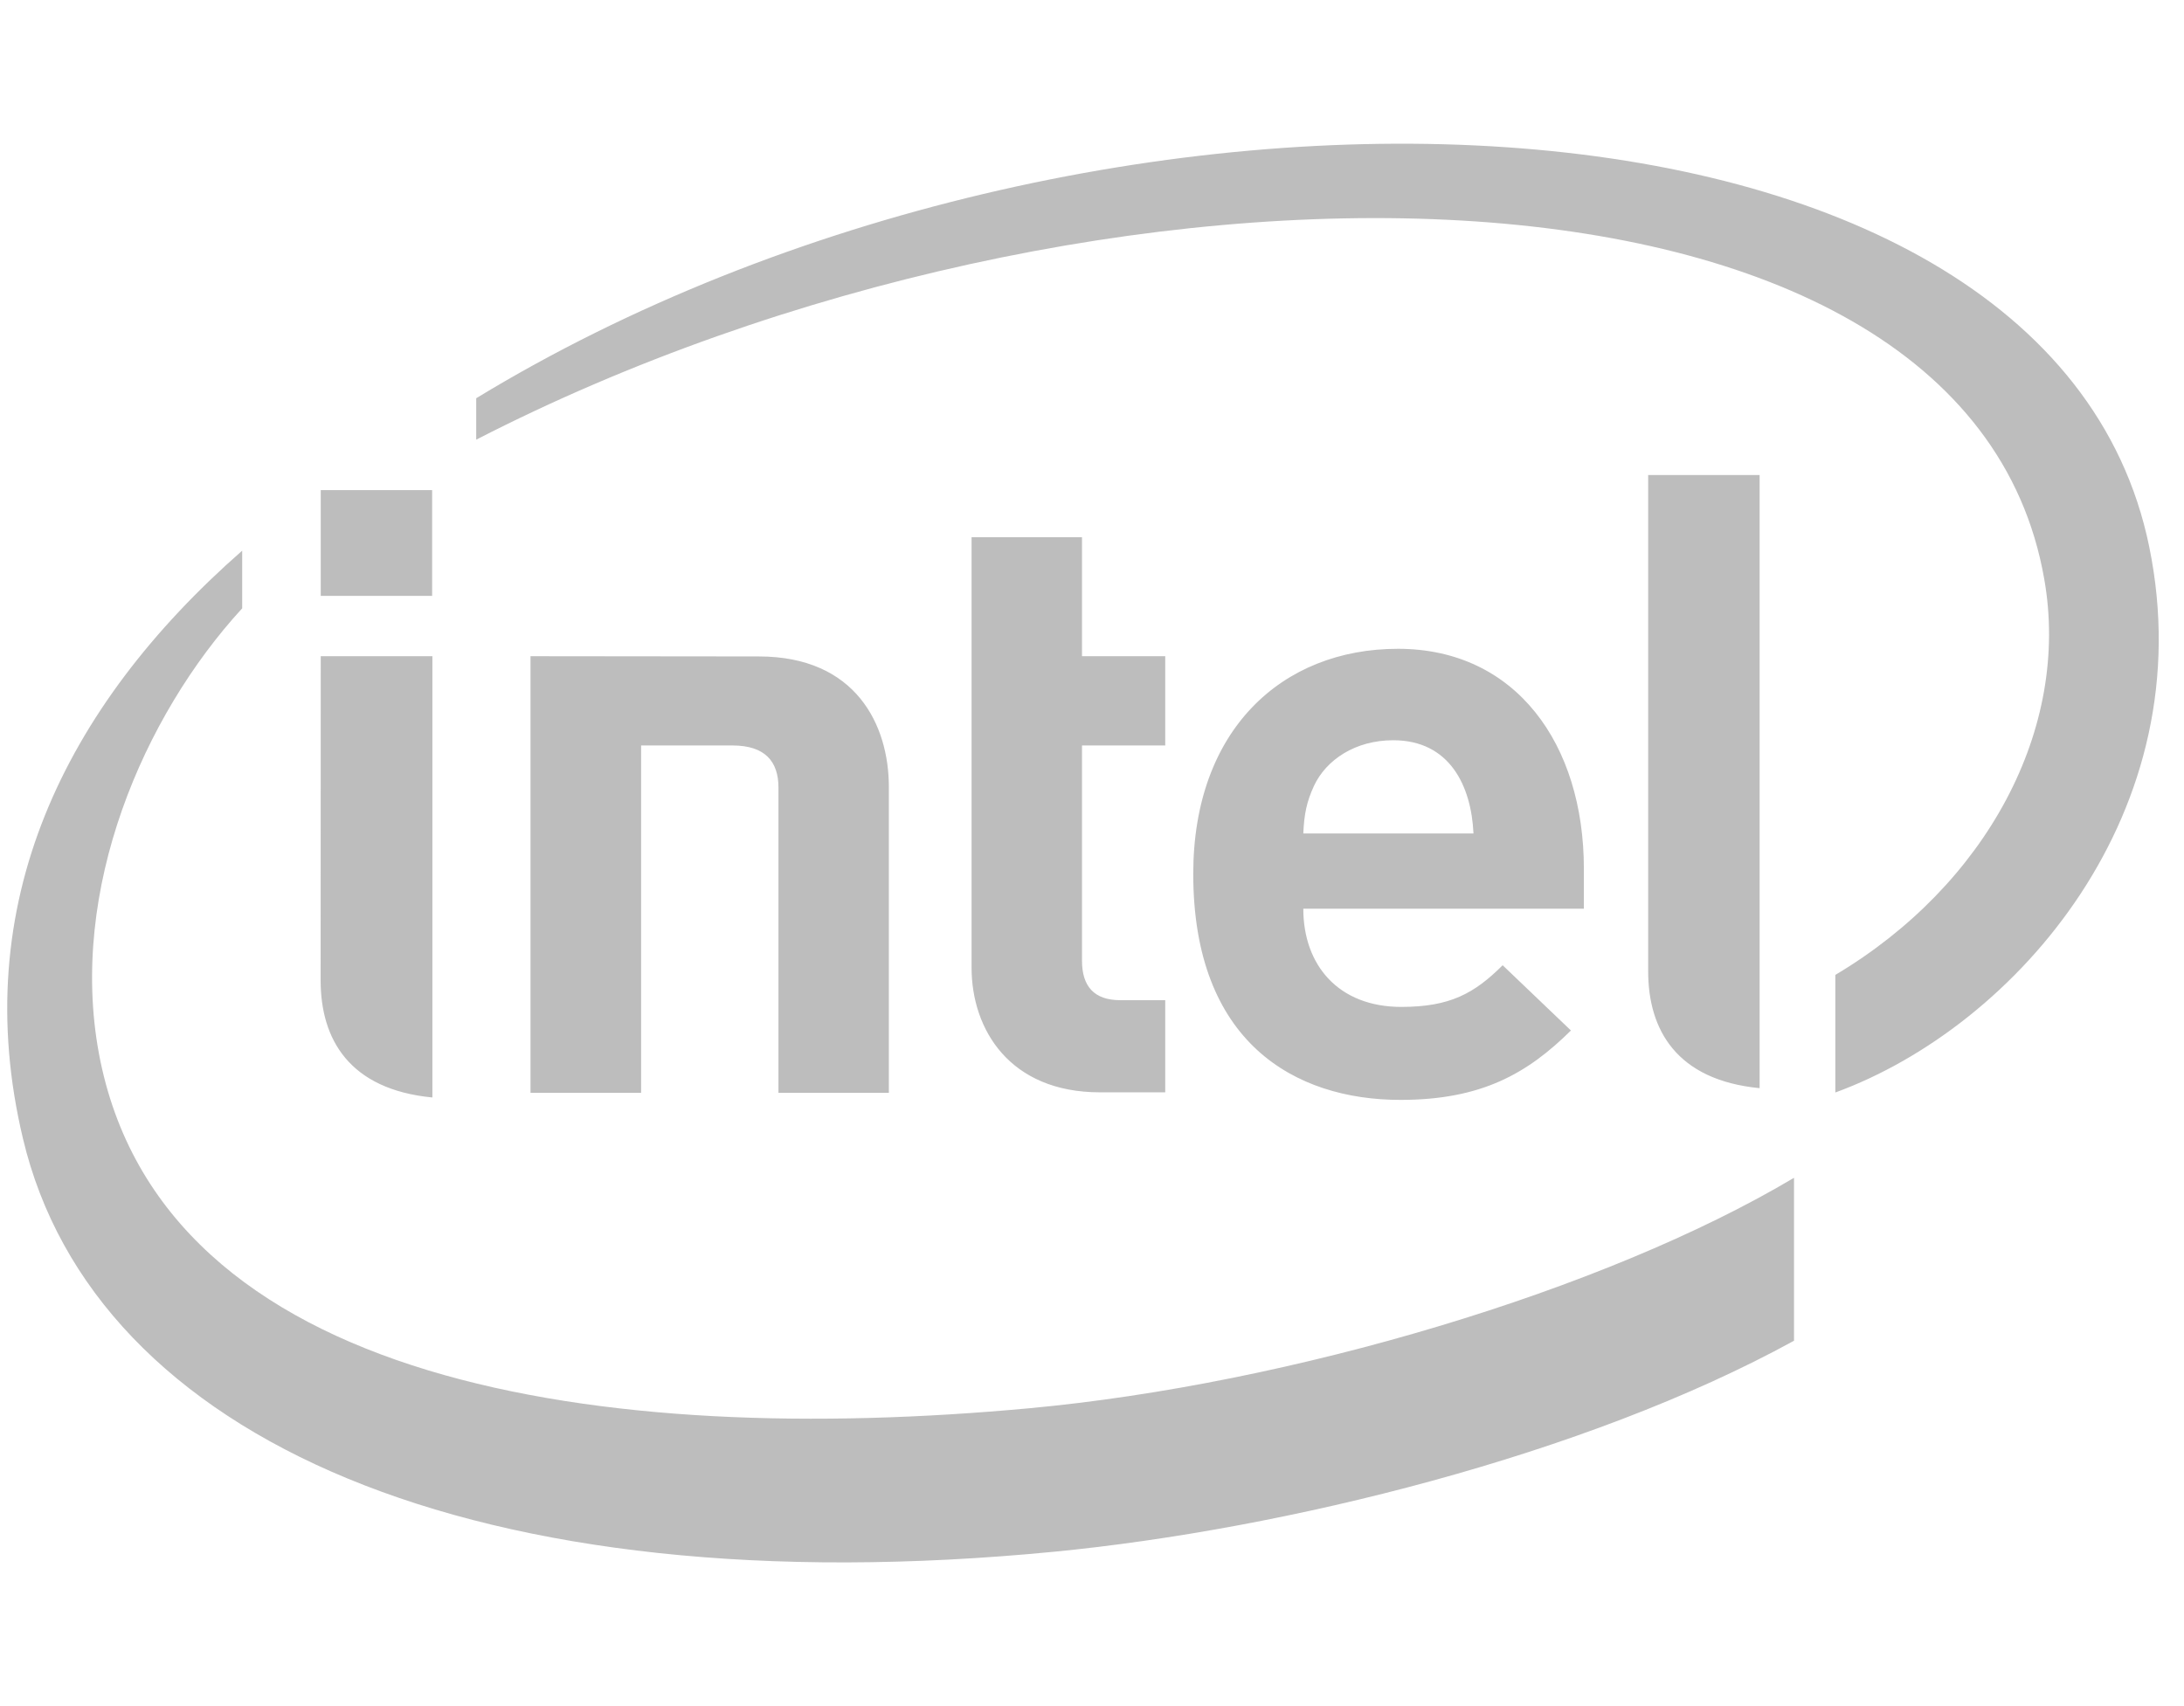 <svg width="64" height="50" viewBox="0 0 64 50" fill="none" xmlns="http://www.w3.org/2000/svg">
<path d="M18.787 21.847V32.028H15.546V19.231L22.237 19.238C25.079 19.238 26.047 21.242 26.047 23.062V32.028H22.812V23.079C22.812 22.316 22.418 21.847 21.465 21.847H18.787V21.847ZM40.826 21.694C39.718 21.694 38.861 22.264 38.502 23.037C38.29 23.501 38.217 23.857 38.192 24.425H43.179C43.115 23.037 42.485 21.694 40.826 21.694ZM38.192 26.631C38.192 28.288 39.223 29.509 41.063 29.509C42.494 29.509 43.206 29.112 44.034 28.288L46.035 30.2C44.754 31.465 43.409 32.234 41.039 32.234C37.937 32.234 34.967 30.542 34.967 25.611C34.967 21.399 37.56 19.014 40.966 19.014C44.419 19.014 46.414 21.806 46.414 25.463V26.631H38.192ZM32.231 32.012C29.591 32.012 28.471 30.174 28.471 28.359V15.744H31.707V19.231H34.146V21.847H31.707V28.156C31.707 28.9 32.058 29.312 32.83 29.312H34.146V32.012H32.231ZM12.663 17.462H9.399V14.363H12.663V17.462ZM12.671 32.163C10.227 31.928 9.396 30.446 9.396 28.735L9.399 19.231H12.671V32.163H12.671ZM51.564 31.89C49.125 31.654 48.298 30.174 48.298 28.466V13.921H51.564V31.89ZM62.981 16.023C60.022 1.593 32.01 0.68 13.955 11.671V12.885C31.992 3.615 57.573 3.67 59.903 16.961C60.683 21.356 58.206 25.938 53.783 28.571V32.017C59.107 30.07 64.567 23.754 62.981 16.023ZM30.162 41.271C17.701 42.423 4.716 40.614 2.899 30.877C2.009 26.077 4.196 20.988 7.097 17.828V16.138C1.875 20.717 -0.959 26.515 0.672 33.365C2.755 42.149 13.899 47.127 30.909 45.474C37.639 44.817 46.448 42.653 52.572 39.292V34.517C47.015 37.825 37.82 40.562 30.162 41.271Z" fill="#bdbdbd"/>
</svg>
